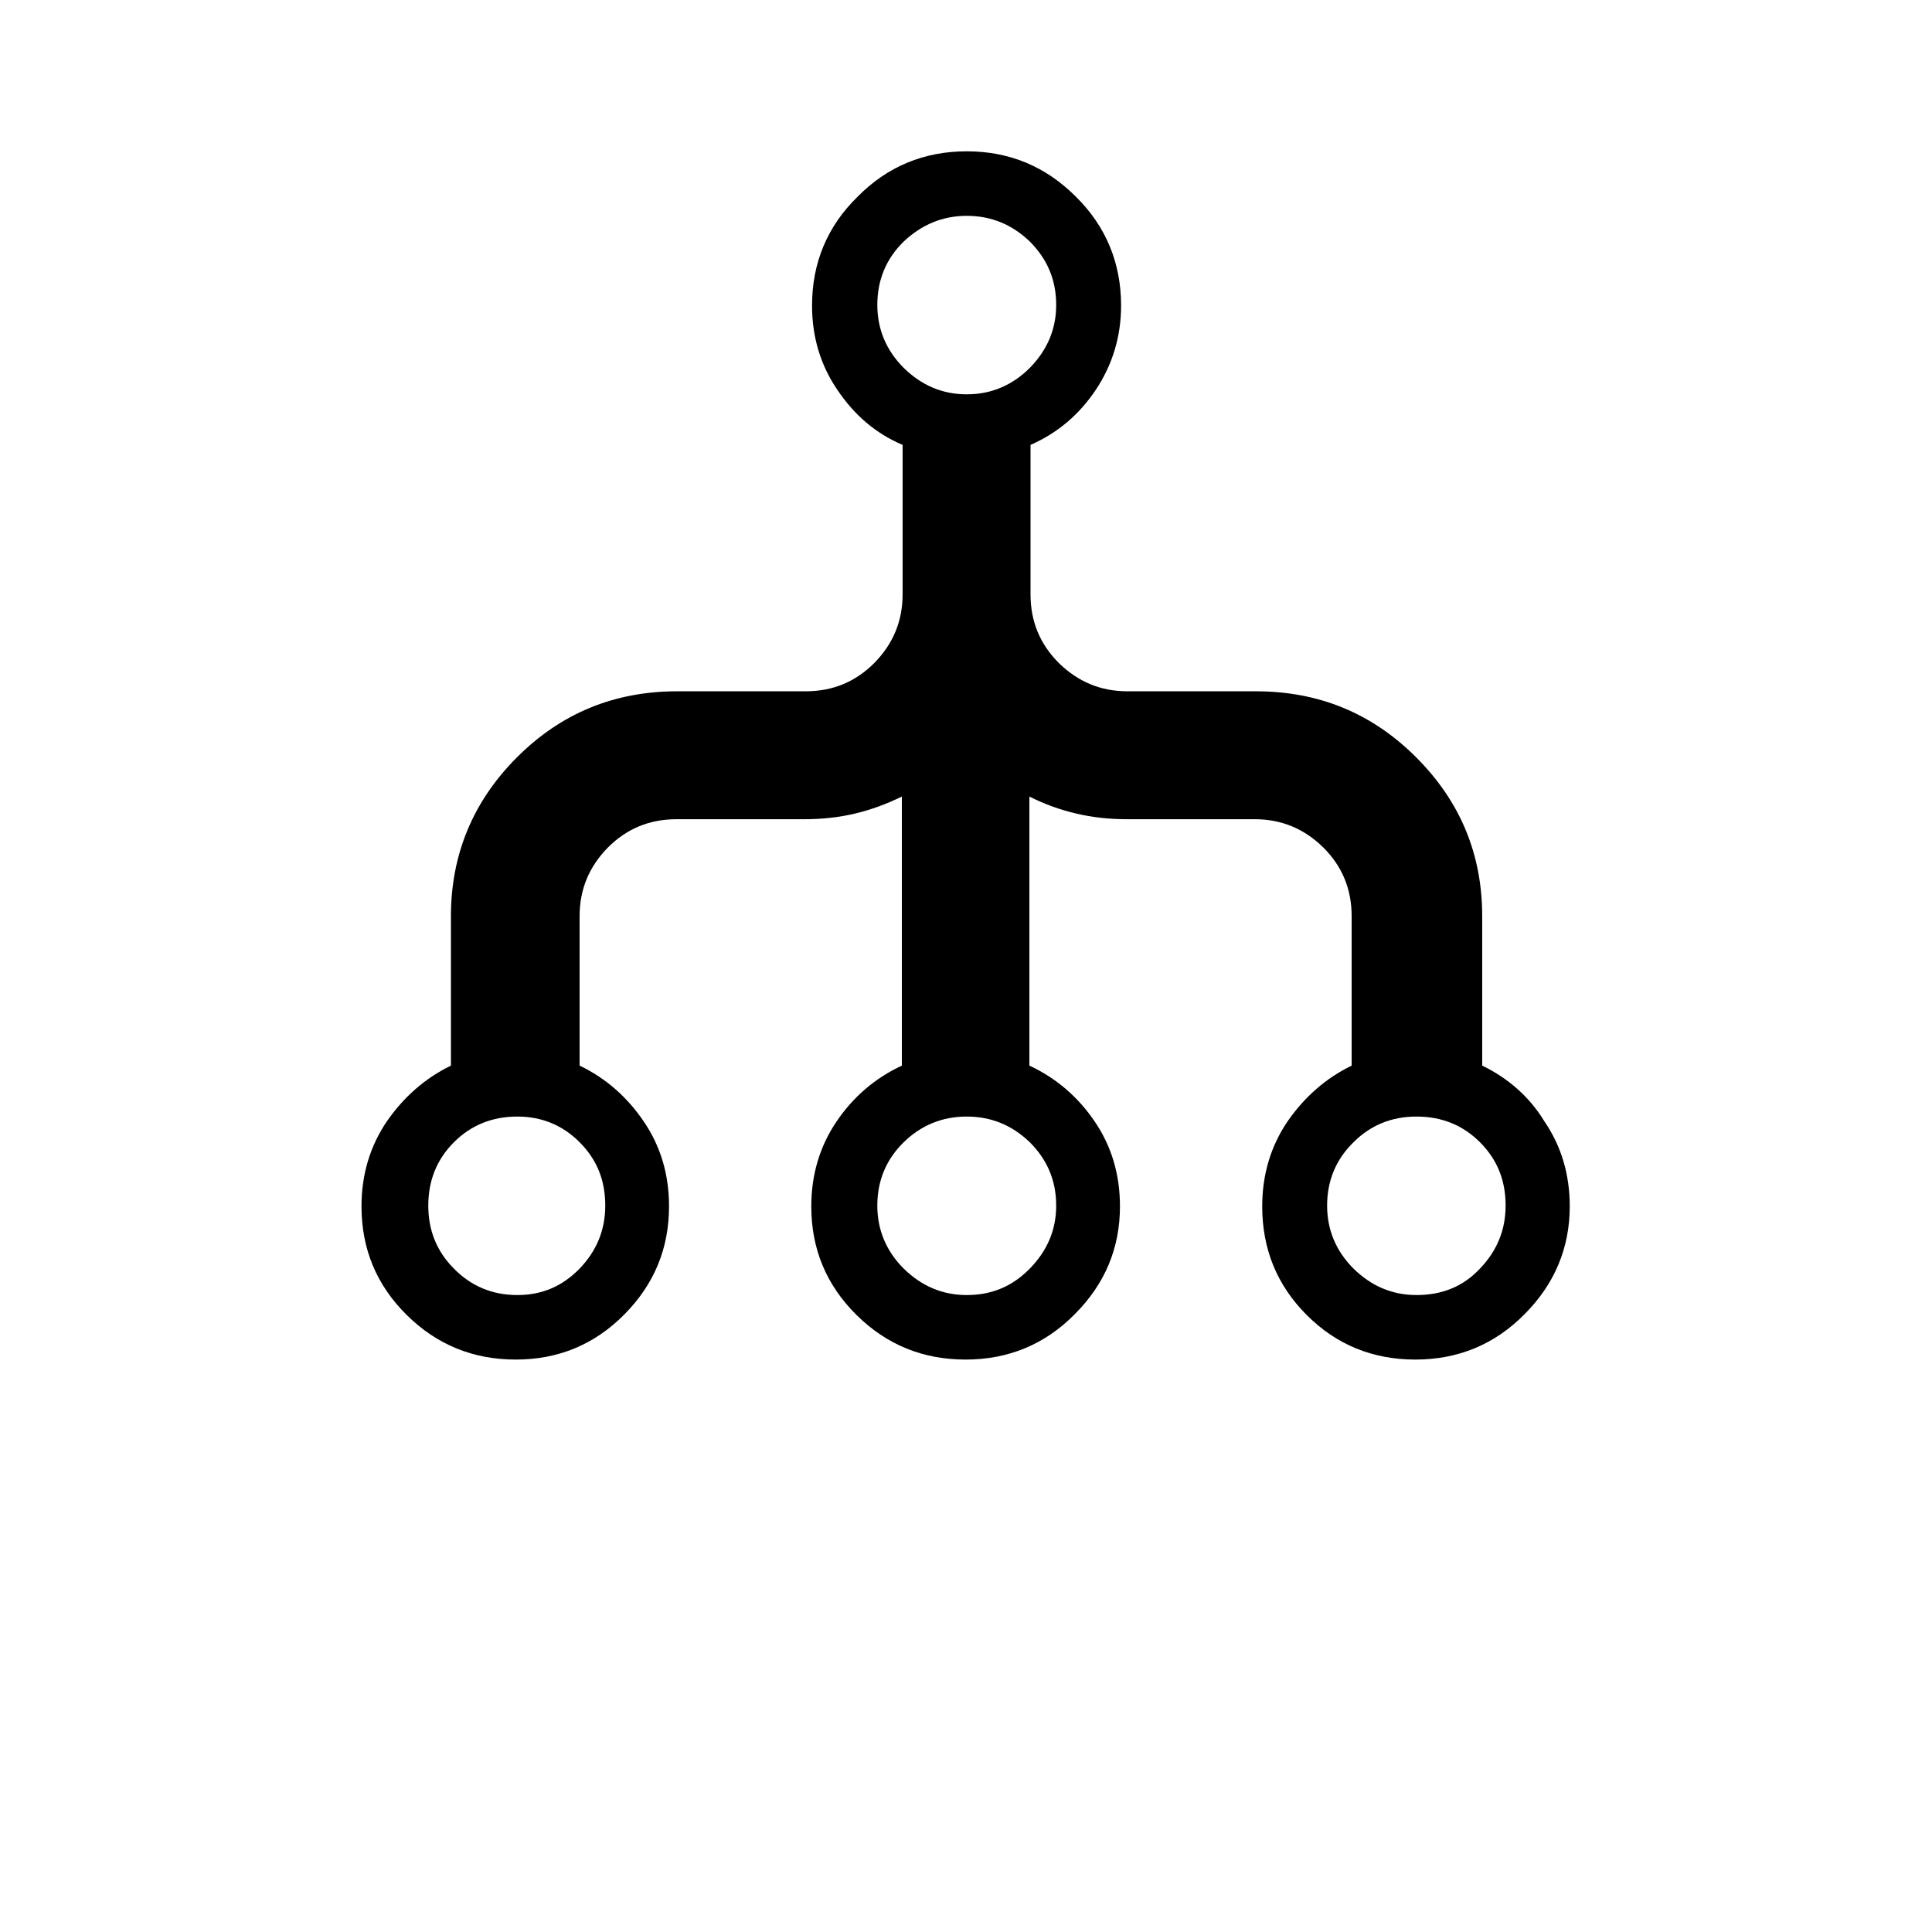 <svg xmlns="http://www.w3.org/2000/svg" width="512" height="512" viewBox="0 0 512 512">
    <path d="M375.4 343.2c-6.5 0-12-2.4-16.7-7-4.6-4.6-7-10.2-7-16.7 0-6.7 2.4-12.3 7-16.8 4.6-4.6 10.2-6.8 16.7-6.8 6.7 0 12.3 2.3 16.8 6.8 4.6 4.6 6.8 10.1 6.8 16.8 0 6.5-2.3 12-6.8 16.7-4.5 4.8-10.1 7-16.8 7zm-119.2 0c-6.5 0-12-2.4-16.7-7-4.6-4.6-7-10.2-7-16.7 0-6.7 2.4-12.3 7-16.8s10.2-6.8 16.7-6.8 12 2.3 16.7 6.8c4.6 4.6 7 10.1 7 16.8 0 6.5-2.4 12-7 16.7-4.7 4.8-10.2 7-16.7 7zm-119.1 0c-6.7 0-12.3-2.4-16.8-7-4.6-4.6-6.8-10.2-6.8-16.7 0-6.7 2.3-12.3 6.8-16.8s10.1-6.8 16.8-6.8c6.5 0 12 2.3 16.5 6.8 4.6 4.6 6.8 10.1 6.8 16.8 0 6.5-2.3 12-6.8 16.7-4.7 4.8-10.1 7-16.5 7zm119.1-286c6.5 0 12 2.3 16.7 6.8 4.6 4.6 7 10.1 7 16.8 0 6.5-2.4 12-7 16.7-4.6 4.6-10.2 7-16.7 7s-12-2.4-16.7-7c-4.6-4.6-7-10.2-7-16.7 0-6.7 2.4-12.3 7-16.8 4.8-4.5 10.3-6.8 16.7-6.8zm136.6 225.2v-39.6c0-16.4-5.8-30.4-17.5-42.1s-25.8-17.5-42.5-17.5h-34c-7.1 0-13.1-2.5-18.2-7.5-5-5-7.5-11-7.5-18.2v-39.6c7.1-3.1 12.9-8 17.3-14.6s6.7-14.1 6.7-22.3c0-11.3-4-21-12-28.9-8-8-17.6-12-28.9-12-11.3 0-21 4-28.9 12-8.1 7.9-12.1 17.6-12.1 28.9 0 8.2 2.2 15.7 6.7 22.3 4.5 6.7 10.2 11.6 17.3 14.6v39.6c0 7.1-2.5 13.1-7.5 18.2-5 5-11 7.5-18.2 7.5h-34c-16.7 0-30.8 5.8-42.5 17.5-11.6 11.6-17.5 25.7-17.5 42.1v39.6c-6.8 3.3-12.5 8.3-17 14.8-4.4 6.5-6.7 14-6.7 22.5 0 11.3 4 20.9 12 28.8s17.6 11.8 28.9 11.8 20.9-4 28.8-12c7.9-8 11.8-17.5 11.8-28.6 0-8.4-2.2-15.9-6.7-22.5-4.4-6.5-10.1-11.5-17-14.8v-39.6c0-7.1 2.5-13.1 7.5-18.2 5-5 11-7.5 18.2-7.5h34c4.6 0 9.1-.5 13.3-1.5 4.2-1 8.3-2.5 12.4-4.5v71.3c-7.1 3.3-12.9 8.3-17.3 14.8s-6.7 14-6.7 22.5c0 11.3 4 20.9 12 28.8 8 7.9 17.6 11.8 28.9 11.8s21-4 28.9-12c8-8 12-17.5 12-28.6 0-8.4-2.2-15.9-6.7-22.5-4.4-6.5-10.2-11.5-17.3-14.8v-71.3c4 2 8.1 3.5 12.4 4.5 4.2 1 8.7 1.5 13.3 1.5h34c7.1 0 13.1 2.5 18.2 7.5 5 5 7.5 11 7.5 18.2v39.6c-6.8 3.3-12.5 8.3-17 14.8-4.4 6.5-6.7 14-6.7 22.5 0 11.3 3.9 20.9 11.8 28.8s17.5 11.8 28.8 11.8 21-4 28.9-12c7.9-7.9 12-17.5 12-28.6 0-8.4-2.2-15.9-6.7-22.5-4-6.6-9.7-11.5-16.5-14.8z"/>
</svg>
